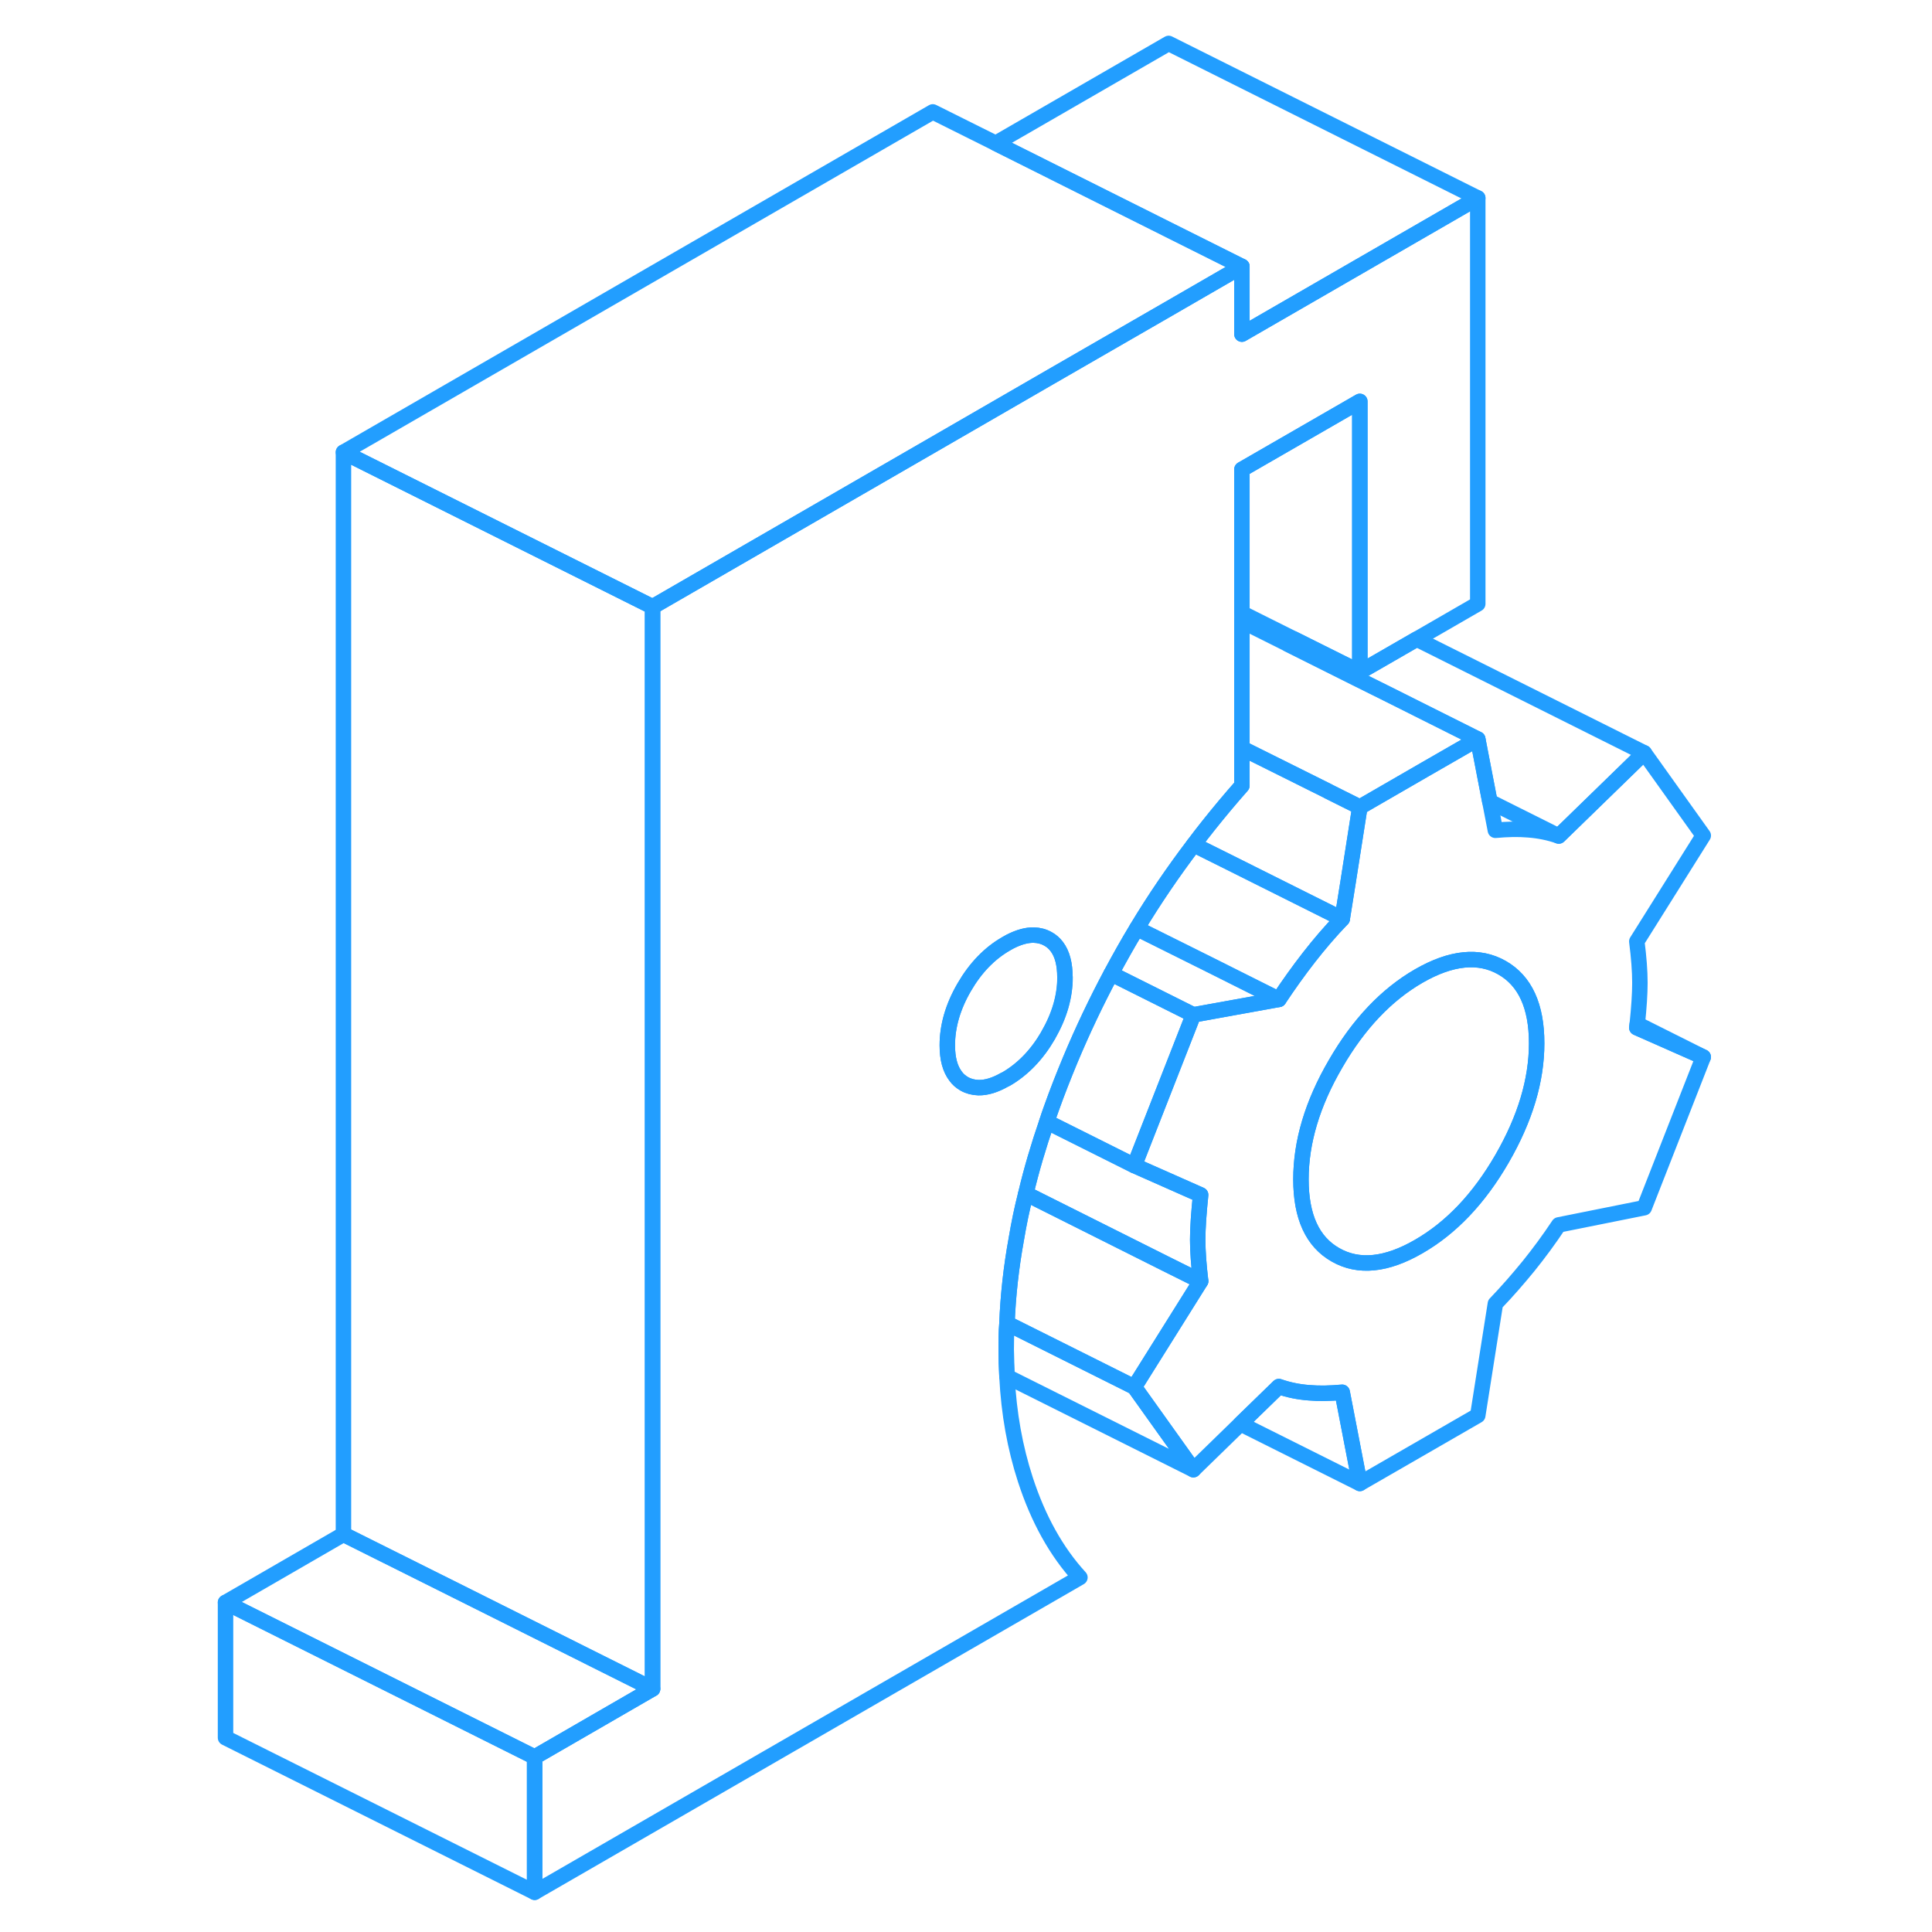 <svg width="48" height="48" viewBox="0 0 100 125" fill="none" xmlns="http://www.w3.org/2000/svg" stroke-width="1px" stroke-linecap="round" stroke-linejoin="round"><path d="M74.341 59.45C73.571 60.25 72.861 61.08 72.191 61.94C71.521 62.8 70.871 63.71 70.241 64.66L65.891 62.48L61.051 60.07C62.181 58.19 63.411 56.39 64.731 54.65L66.731 55.64L74.341 59.45Z" stroke="#229EFF" stroke-linejoin="round"/><path d="M70.241 64.66L64.711 65.66L64.371 65.49L59.391 63C59.921 62.01 60.471 61.03 61.051 60.07L65.891 62.48L70.241 64.66Z" stroke="#229EFF" stroke-linejoin="round"/><path d="M64.71 65.66L60.89 75.41L55.23 72.58C55.321 72.29 55.42 72 55.53 71.7C55.9 70.66 56.31 69.62 56.75 68.56C57.55 66.65 58.43 64.8 59.39 63L64.37 65.49L64.71 65.66Z" stroke="#229EFF" stroke-linejoin="round"/><path d="M83.111 47.82L79.721 49.77L75.481 52.22L73.43 51.2V51.19L67.851 48.41V40.19L70.831 41.68L75.27 43.9L77.201 44.86L83.111 47.82Z" stroke="#229EFF" stroke-linejoin="round"/><path d="M22.091 113.68V122.43L2.091 112.43V103.68L10.211 107.74L22.091 113.68Z" stroke="#229EFF" stroke-linejoin="round"/><path d="M29.721 39.26V109.27L17.851 103.33L9.721 99.27V29.26L29.721 39.26Z" stroke="#229EFF" stroke-linejoin="round"/><path d="M67.851 21.62V17.24L63.111 19.98L55.481 24.38L47.851 28.79L29.721 39.26V109.27L22.091 113.68V122.43L57.371 102.06C55.841 100.39 54.671 98.28 53.841 95.73C53.171 93.67 52.771 91.46 52.651 89.06C52.621 88.49 52.601 87.9 52.601 87.31C52.601 86.72 52.601 86.19 52.651 85.62C52.721 83.82 52.921 82 53.261 80.14C53.421 79.18 53.621 78.21 53.871 77.23C54.231 75.7 54.691 74.15 55.231 72.58C55.321 72.29 55.421 72 55.531 71.7C55.901 70.66 56.311 69.62 56.751 68.56C57.551 66.65 58.431 64.8 59.391 63C59.921 62.01 60.471 61.03 61.051 60.07C62.181 58.19 63.411 56.39 64.731 54.65C65.041 54.24 65.351 53.83 65.681 53.42C66.381 52.54 67.101 51.68 67.851 50.83V30.37L75.481 25.97V43.47L76.751 42.74L79.161 41.35L83.111 39.07V12.81L67.851 21.62ZM55.321 66.98C54.591 68.24 53.681 69.18 52.601 69.81C52.571 69.83 52.541 69.84 52.511 69.85C51.881 70.21 51.321 70.38 50.811 70.37H50.801C50.471 70.36 50.161 70.28 49.881 70.12C49.661 69.99 49.471 69.83 49.331 69.63C48.971 69.16 48.791 68.5 48.791 67.63C48.791 66.39 49.151 65.14 49.881 63.88C50.611 62.62 51.521 61.68 52.601 61.06C52.681 61.01 52.771 60.96 52.851 60.92C53.421 60.63 53.931 60.49 54.391 60.5C54.721 60.51 55.031 60.59 55.311 60.75C55.531 60.87 55.721 61.04 55.871 61.24C56.231 61.71 56.401 62.38 56.401 63.23C56.401 64.47 56.041 65.72 55.311 66.98H55.321Z" stroke="#229EFF" stroke-linejoin="round"/><path d="M56.411 63.23C56.411 64.47 56.051 65.72 55.321 66.98C54.591 68.24 53.681 69.18 52.601 69.81C52.571 69.83 52.541 69.84 52.511 69.85C51.881 70.21 51.321 70.38 50.811 70.37H50.801C50.471 70.36 50.161 70.28 49.881 70.12C49.661 69.99 49.471 69.83 49.331 69.63C48.971 69.16 48.791 68.5 48.791 67.63C48.791 66.39 49.151 65.14 49.881 63.88C50.611 62.62 51.521 61.68 52.601 61.06C52.681 61.01 52.771 60.96 52.851 60.92C53.421 60.63 53.931 60.49 54.391 60.5C54.721 60.51 55.031 60.59 55.311 60.75C55.531 60.87 55.721 61.04 55.871 61.24C56.231 61.71 56.401 62.38 56.401 63.23H56.411Z" stroke="#229EFF" stroke-linejoin="round"/><path d="M67.851 21.62V17.24L63.111 14.87L51.921 9.27L63.111 2.81L83.111 12.81L67.851 21.62Z" stroke="#229EFF" stroke-linejoin="round"/><path d="M93.881 48.71L88.351 54.09L83.891 51.86L83.111 47.82L77.201 44.86L75.271 43.9L70.831 41.68L71.191 41.33L75.481 43.47L76.751 42.74L79.161 41.35L93.881 48.71Z" stroke="#229EFF" stroke-linejoin="round"/><path d="M75.481 25.97V43.47L71.191 41.33L67.851 39.66V30.37L75.481 25.97Z" stroke="#229EFF" stroke-linejoin="round"/><path d="M64.711 95.09L52.651 89.06C52.62 88.49 52.601 87.9 52.601 87.31C52.601 86.72 52.6 86.19 52.651 85.62L60.891 89.74L64.711 95.09Z" stroke="#229EFF" stroke-linejoin="round"/><path d="M75.481 95.98L67.761 92.12L70.241 89.71C70.871 89.93 71.521 90.06 72.191 90.11C72.861 90.17 73.571 90.15 74.341 90.08L75.481 95.98Z" stroke="#229EFF" stroke-linejoin="round"/><path d="M97.7 68.39L93.4 66.49C93.41 66.41 93.42 66.33 93.43 66.25L97.7 68.39Z" stroke="#229EFF" stroke-linejoin="round"/><path d="M29.721 109.27L22.091 113.68L10.211 107.74L2.091 103.68L9.721 99.27L17.851 103.33L29.721 109.27Z" stroke="#229EFF" stroke-linejoin="round"/><path d="M67.851 17.24L63.111 19.98L55.481 24.38L47.851 28.79L29.721 39.26L9.721 29.26L47.851 7.24L51.921 9.27L63.111 14.87L67.851 17.24Z" stroke="#229EFF" stroke-linejoin="round"/><path d="M93.431 66.25C93.541 65.19 93.601 64.3 93.601 63.59C93.601 62.82 93.531 61.93 93.401 60.91L97.701 54.06L93.881 48.71L88.351 54.09C87.721 53.87 87.061 53.74 86.401 53.69C85.731 53.63 85.021 53.65 84.251 53.72L83.891 51.86L83.111 47.82L79.721 49.77L75.481 52.22L74.721 57.07L74.341 59.45C73.571 60.25 72.861 61.08 72.191 61.94C71.521 62.8 70.871 63.71 70.241 64.66L64.711 65.66L60.891 75.41L63.871 76.73L65.181 77.31C65.061 78.48 64.991 79.45 64.991 80.21C64.991 80.97 65.061 81.87 65.181 82.89L61.391 88.94L60.891 89.74L64.711 95.09L67.761 92.12L70.241 89.71C70.871 89.93 71.521 90.06 72.191 90.11C72.861 90.17 73.571 90.15 74.341 90.08L75.481 95.98L83.111 91.58L84.251 84.35C85.021 83.55 85.731 82.73 86.401 81.91C87.061 81.09 87.721 80.2 88.351 79.25L93.881 78.14L97.701 68.39L93.401 66.49C93.411 66.41 93.421 66.33 93.431 66.25ZM84.681 74.97C83.191 77.55 81.391 79.44 79.291 80.65C77.201 81.86 75.401 82.04 73.911 81.19C72.411 80.34 71.671 78.71 71.671 76.3C71.671 73.89 72.411 71.4 73.911 68.83C75.401 66.25 77.201 64.36 79.291 63.15C81.391 61.94 83.191 61.76 84.681 62.61C86.171 63.46 86.921 65.09 86.921 67.5C86.921 69.91 86.171 72.39 84.681 74.97Z" stroke="#229EFF" stroke-linejoin="round"/><path d="M86.921 67.5C86.921 69.9 86.171 72.39 84.681 74.97C83.191 77.55 81.391 79.44 79.291 80.65C77.201 81.86 75.401 82.04 73.911 81.19C72.411 80.34 71.671 78.71 71.671 76.3C71.671 73.89 72.411 71.4 73.911 68.83C75.401 66.25 77.201 64.36 79.291 63.15C81.391 61.94 83.191 61.76 84.681 62.61C86.171 63.46 86.921 65.09 86.921 67.5Z" stroke="#229EFF" stroke-linejoin="round"/><path d="M75.481 52.22L74.721 57.07L74.341 59.45L66.731 55.65L64.731 54.65C65.04 54.24 65.35 53.83 65.68 53.42C66.38 52.54 67.1 51.68 67.85 50.83V48.41L73.43 51.19L75.481 52.22Z" stroke="#229EFF" stroke-linejoin="round"/><path d="M64.991 80.21C64.991 80.98 65.061 81.87 65.181 82.89L62.851 81.73L53.871 77.23C54.231 75.7 54.691 74.15 55.231 72.58L60.891 75.41L63.871 76.73L65.181 77.31C65.061 78.48 64.991 79.45 64.991 80.21Z" stroke="#229EFF" stroke-linejoin="round"/><path d="M65.18 82.89L61.39 88.94L60.89 89.74L52.65 85.62C52.72 83.82 52.92 82 53.26 80.14C53.42 79.18 53.62 78.21 53.87 77.23L62.85 81.73L65.18 82.89Z" stroke="#229EFF" stroke-linejoin="round"/></svg>